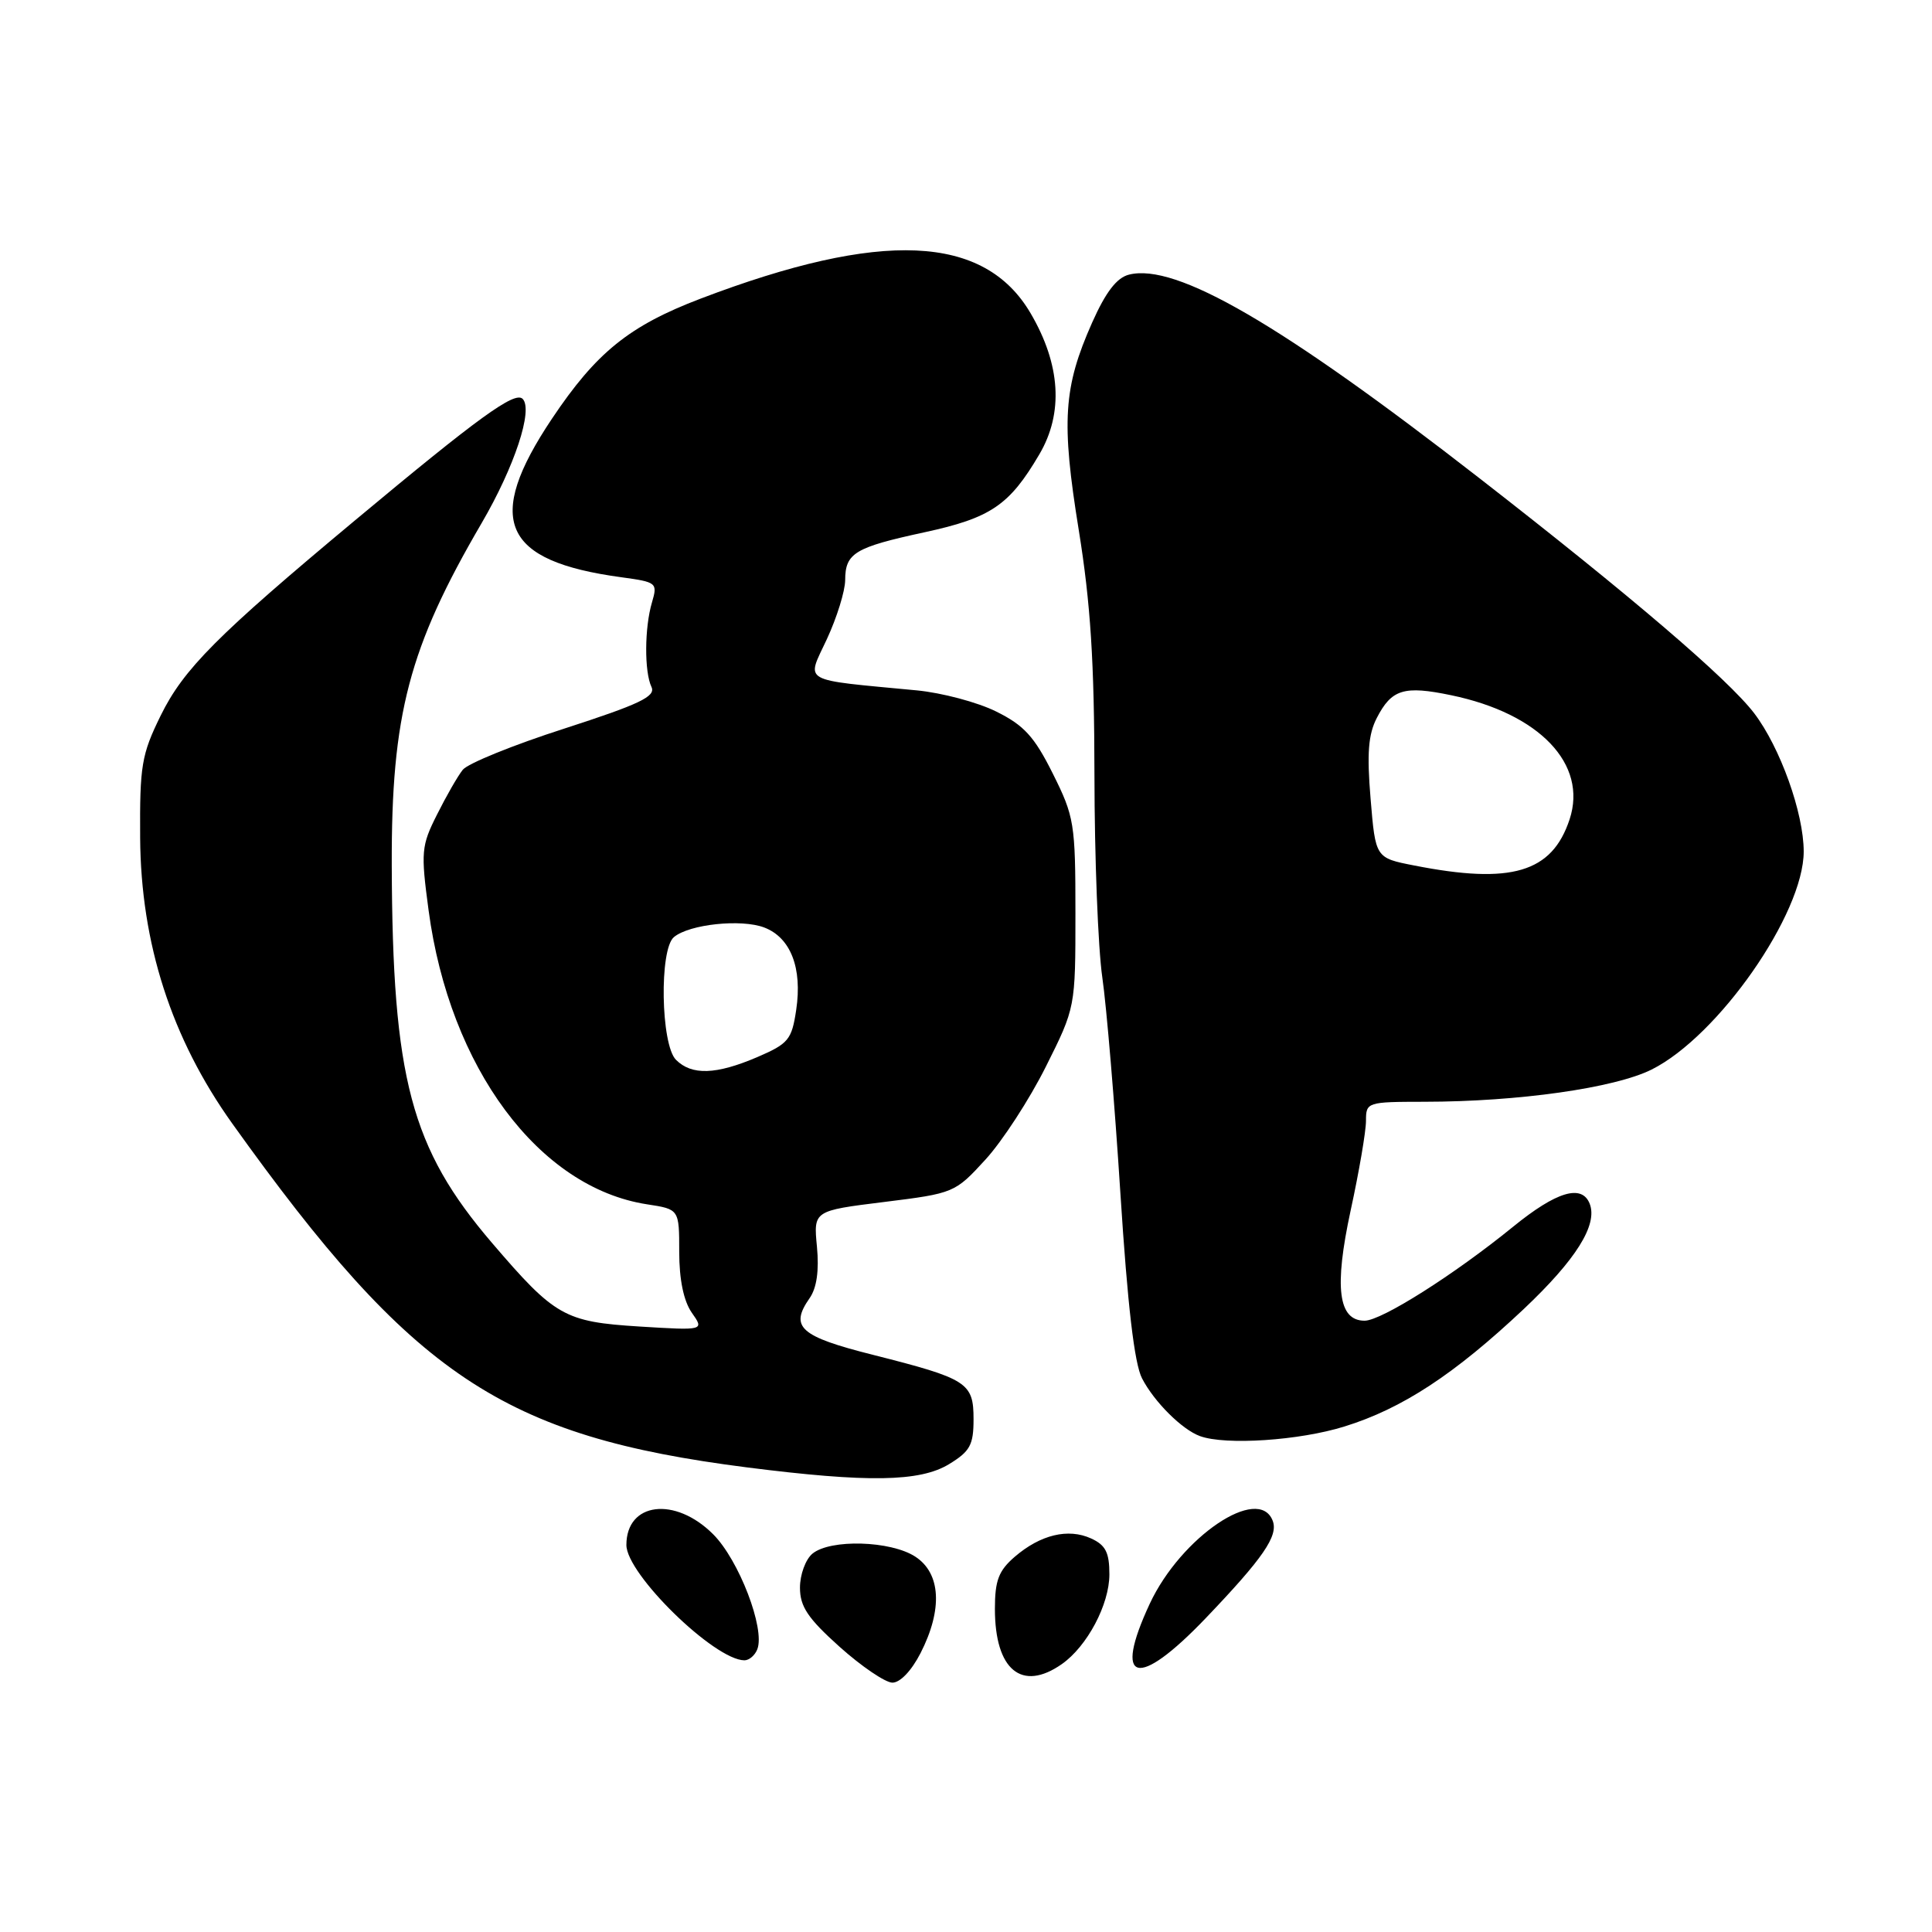<?xml version="1.0" encoding="UTF-8" standalone="no"?>
<!DOCTYPE svg PUBLIC "-//W3C//DTD SVG 1.1//EN" "http://www.w3.org/Graphics/SVG/1.1/DTD/svg11.dtd" >
<svg xmlns="http://www.w3.org/2000/svg" xmlns:xlink="http://www.w3.org/1999/xlink" version="1.1" viewBox="0 0 256 256">
 <g >
 <path fill="currentColor"
d=" M 121.98 219.04 C 124.93 213.26 124.67 208.48 121.29 206.27 C 118.04 204.14 110.02 203.91 107.65 205.87 C 106.74 206.63 106.00 208.65 106.00 210.37 C 106.00 212.88 107.04 214.43 111.25 218.21 C 114.14 220.80 117.28 222.93 118.23 222.96 C 119.26 222.98 120.77 221.40 121.98 219.04 Z  M 140.70 220.50 C 144.06 218.14 147.00 212.60 147.00 208.61 C 147.00 205.71 146.50 204.73 144.57 203.85 C 141.54 202.47 137.87 203.35 134.46 206.28 C 132.33 208.12 131.83 209.41 131.83 213.18 C 131.83 221.28 135.39 224.22 140.70 220.50 Z  M 159.77 214.41 C 167.37 206.46 169.41 203.50 168.64 201.51 C 166.79 196.69 156.49 203.64 152.35 212.50 C 147.43 223.06 150.69 223.90 159.77 214.41 Z  M 100.35 218.53 C 101.40 215.80 97.91 206.71 94.50 203.30 C 89.45 198.25 83.00 199.04 83.00 204.72 C 83.00 208.58 94.68 219.98 98.64 220.00 C 99.27 220.00 100.04 219.34 100.35 218.53 Z  M 125.75 194.01 C 128.54 192.31 129.00 191.47 129.00 188.05 C 129.00 183.20 128.19 182.69 115.66 179.52 C 105.98 177.08 104.60 175.84 107.28 172.01 C 108.22 170.66 108.55 168.37 108.25 165.20 C 107.79 160.43 107.79 160.43 117.14 159.27 C 126.41 158.12 126.54 158.06 130.58 153.65 C 132.82 151.20 136.42 145.66 138.58 141.34 C 142.50 133.50 142.50 133.50 142.50 121.00 C 142.50 109.11 142.35 108.21 139.50 102.50 C 137.05 97.59 135.68 96.10 132.00 94.28 C 129.53 93.05 124.80 91.80 121.50 91.48 C 105.87 89.99 106.84 90.54 109.56 84.70 C 110.89 81.84 111.98 78.32 111.99 76.87 C 112.00 73.28 113.26 72.53 122.50 70.53 C 131.28 68.63 133.75 66.96 137.72 60.20 C 140.94 54.73 140.54 48.30 136.56 41.51 C 130.42 31.04 116.80 30.44 92.81 39.58 C 83.37 43.18 79.01 46.70 73.13 55.49 C 64.15 68.92 66.53 74.35 82.34 76.49 C 87.03 77.13 87.15 77.23 86.39 79.82 C 85.40 83.16 85.36 89.00 86.33 91.04 C 86.91 92.29 84.73 93.32 74.78 96.54 C 68.02 98.71 61.97 101.17 61.32 102.00 C 60.66 102.82 59.13 105.49 57.91 107.93 C 55.82 112.08 55.75 112.87 56.79 120.62 C 59.58 141.48 71.40 157.38 85.75 159.58 C 90.00 160.23 90.00 160.23 90.00 165.89 C 90.00 169.55 90.59 172.39 91.66 173.93 C 93.33 176.30 93.33 176.30 84.72 175.77 C 74.80 175.15 73.52 174.42 65.20 164.70 C 54.44 152.13 52.00 142.90 51.91 114.62 C 51.85 94.71 54.18 85.82 63.81 69.33 C 68.18 61.84 70.68 54.28 69.25 52.85 C 68.21 51.81 63.43 55.28 47.04 68.95 C 28.75 84.20 24.32 88.65 21.29 94.82 C 18.75 99.98 18.51 101.46 18.57 111.00 C 18.66 125.01 22.72 137.60 30.78 148.88 C 54.71 182.35 66.62 190.31 99.00 194.44 C 114.98 196.47 121.89 196.36 125.75 194.01 Z  M 178.14 189.02 C 185.80 186.65 192.74 182.09 201.92 173.44 C 208.82 166.92 211.72 162.31 210.65 159.52 C 209.62 156.86 206.24 157.87 200.48 162.56 C 192.70 168.89 183.05 175.00 180.82 175.00 C 177.32 175.00 176.76 170.60 178.97 160.38 C 180.09 155.24 181.00 149.90 181.00 148.52 C 181.00 146.04 181.14 146.00 188.75 145.99 C 201.19 145.98 213.94 144.17 218.85 141.72 C 227.68 137.31 239.00 121.08 239.00 112.83 C 239.00 107.73 235.88 99.03 232.44 94.51 C 229.00 90.00 216.06 78.93 196.00 63.34 C 169.70 42.89 155.81 34.83 149.60 36.39 C 147.98 36.79 146.52 38.69 144.72 42.73 C 140.90 51.32 140.61 55.83 142.94 70.23 C 144.51 79.96 145.00 87.64 145.02 102.73 C 145.03 113.61 145.50 125.65 146.06 129.50 C 146.62 133.35 147.70 146.24 148.46 158.15 C 149.41 172.97 150.31 180.70 151.33 182.65 C 152.94 185.76 156.63 189.43 159.00 190.29 C 162.38 191.53 172.18 190.88 178.14 189.02 Z  M 89.57 140.43 C 87.56 138.41 87.34 125.79 89.30 124.17 C 91.35 122.46 98.23 121.74 101.27 122.90 C 104.77 124.24 106.33 128.27 105.50 133.82 C 104.91 137.77 104.48 138.29 100.35 140.07 C 94.88 142.41 91.66 142.52 89.57 140.43 Z  M 187.38 114.68 C 182.26 113.68 182.26 113.68 181.61 105.84 C 181.11 99.84 181.30 97.32 182.44 95.12 C 184.40 91.32 186.04 90.82 192.28 92.12 C 204.00 94.55 210.39 101.25 207.98 108.57 C 205.65 115.62 200.27 117.22 187.38 114.68 Z "/>
</g>
</svg>